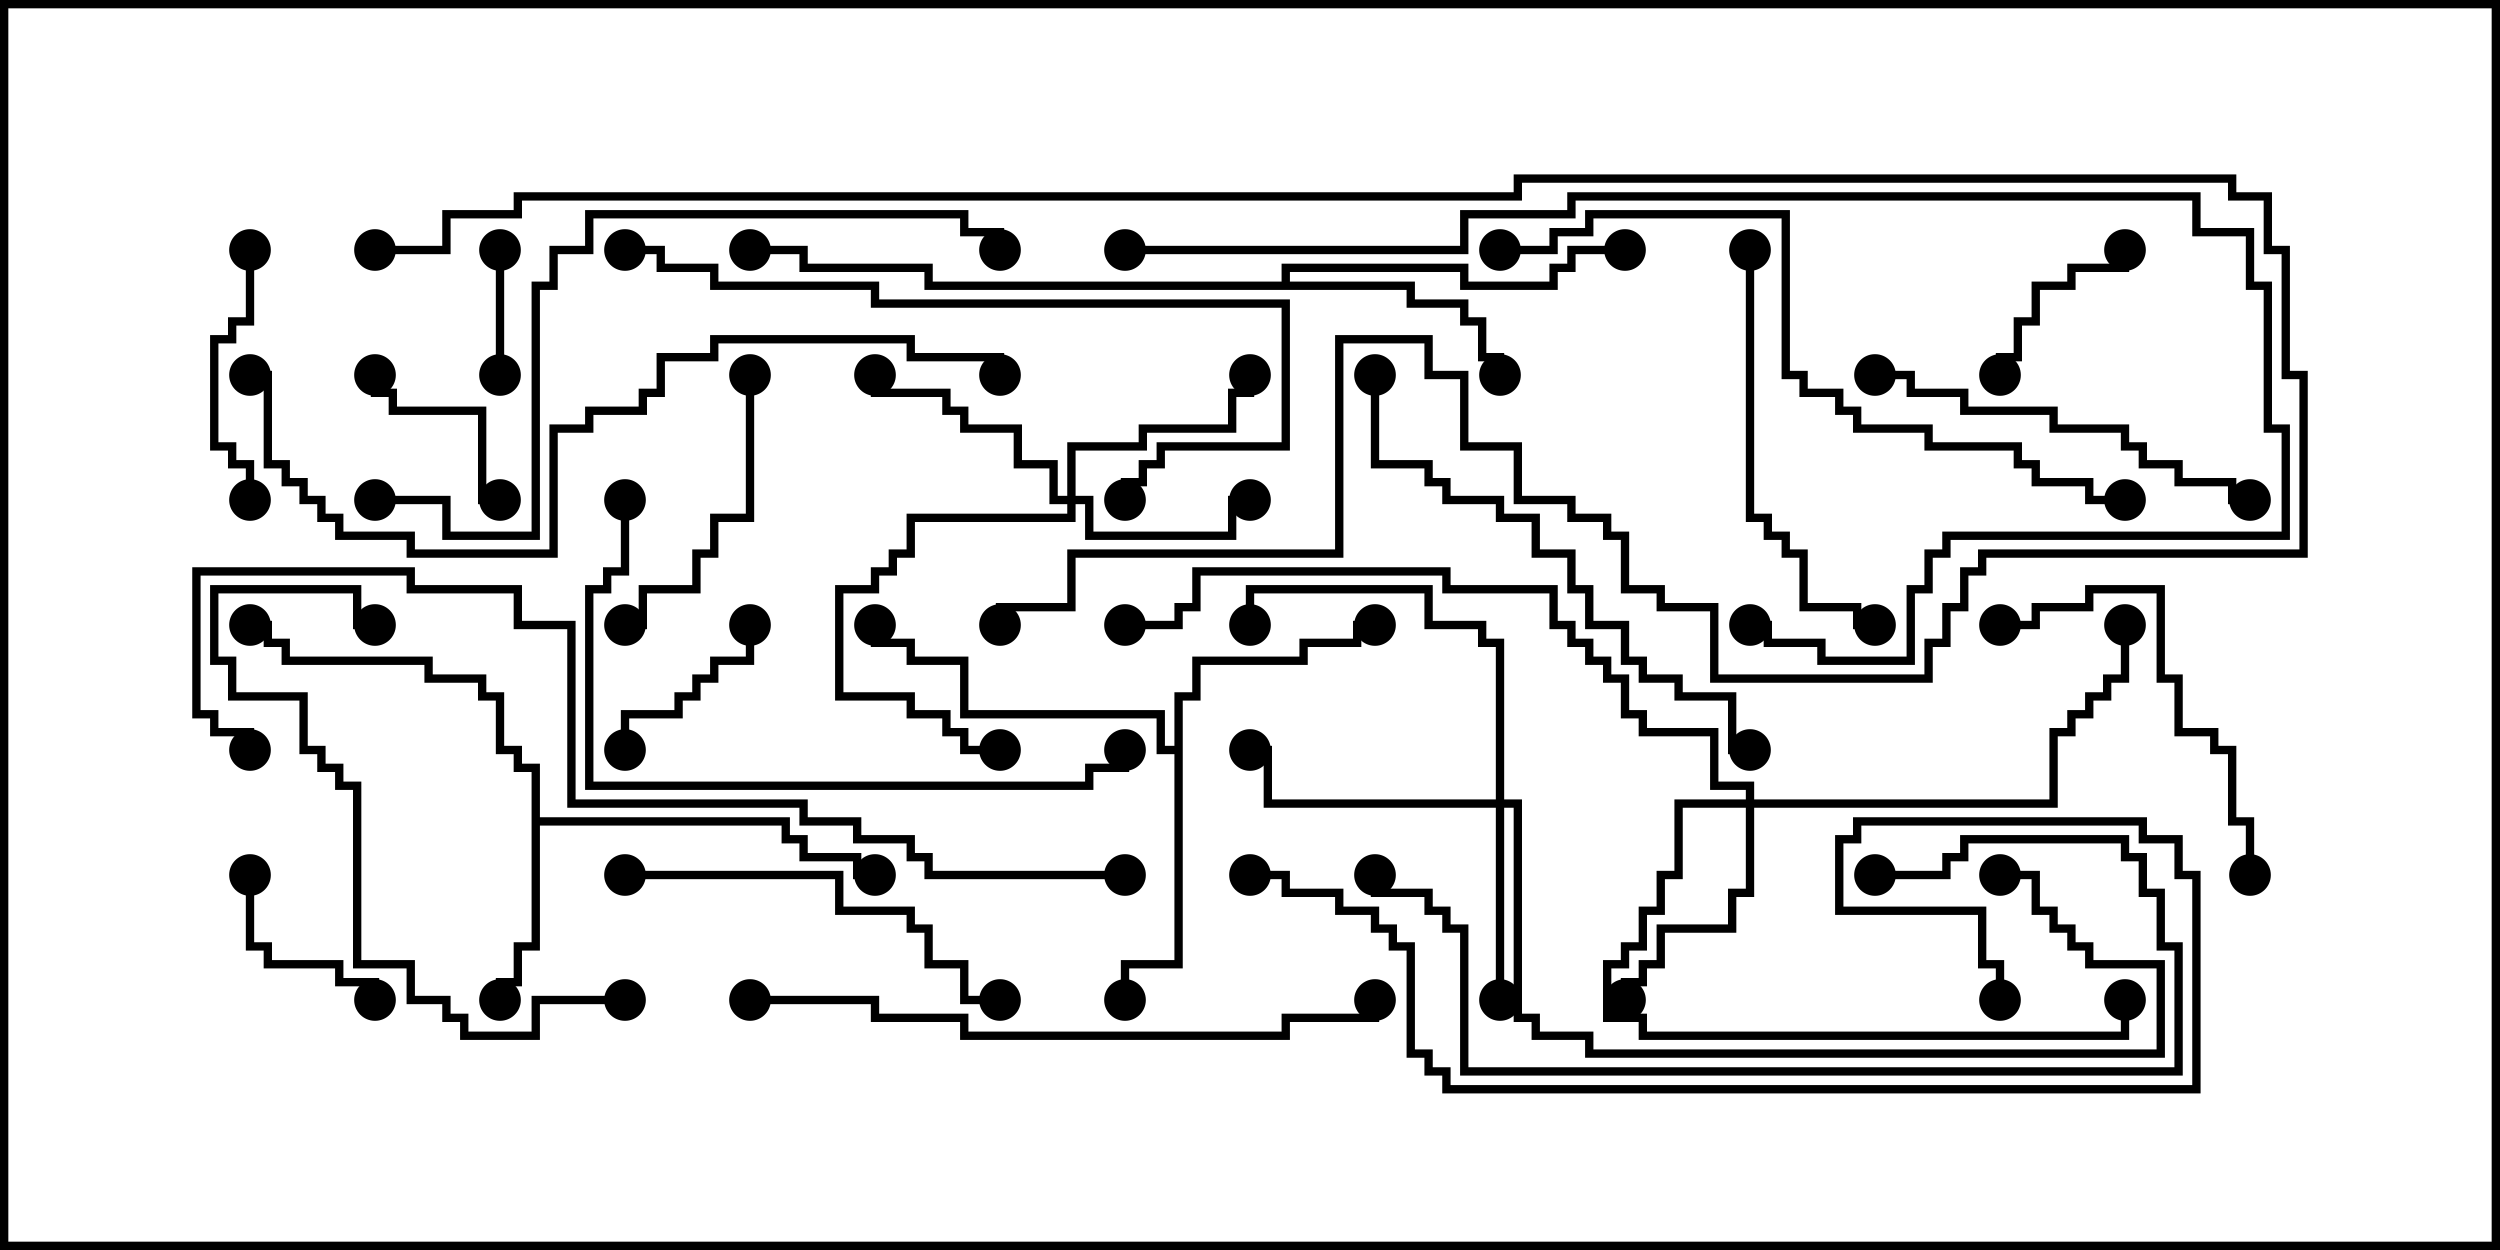 <svg version="1.1" width="30" height="15" xmlns="http://www.w3.org/2000/svg"><path d="M6.379,9.264L6.164,9.264L6.164,9.05L5.95,9.05L5.95,8.407L5.736,8.407L5.736,8.193L5.093,8.193L5.093,7.979L3.379,7.979L3.379,7.764L3.164,7.764L3.164,7.55L3,7.55L3,7.45L3.264,7.45L3.264,7.664L3.479,7.664L3.479,7.879L5.193,7.879L5.193,8.093L5.836,8.093L5.836,8.307L6.05,8.307L6.05,8.95L6.264,8.95L6.264,9.164L6.479,9.164L6.479,9.807L9.479,9.807L9.479,10.021L9.693,10.021L9.693,10.236L10.336,10.236L10.336,10.45L10.5,10.45L10.5,10.55L10.236,10.55L10.236,10.336L9.593,10.336L9.593,10.121L9.379,10.121L9.379,9.907L6.479,9.907L6.479,11.407L6.264,11.407L6.264,11.836L6.05,11.836L6.05,12L5.95,12L5.95,11.736L6.164,11.736L6.164,11.307L6.379,11.307z" stroke="none"/><path d="M15.379,3.379L15.379,3.164L17.621,3.164L17.621,3.379L18.593,3.379L18.593,3.164L18.807,3.164L18.807,2.95L19.5,2.95L19.5,3.05L18.907,3.05L18.907,3.264L18.693,3.264L18.693,3.479L17.521,3.479L17.521,3.264L15.479,3.264L15.479,3.379L16.979,3.379L16.979,3.593L17.621,3.593L17.621,3.807L17.836,3.807L17.836,4.236L18.05,4.236L18.05,4.5L17.95,4.5L17.95,4.336L17.736,4.336L17.736,3.907L17.521,3.907L17.521,3.693L16.879,3.693L16.879,3.479L11.093,3.479L11.093,3.264L9.593,3.264L9.593,3.05L9,3.05L9,2.95L9.693,2.95L9.693,3.164L11.193,3.164L11.193,3.379z" stroke="none"/><path d="M14.093,8.95L14.093,8.307L14.307,8.307L14.307,7.879L15.593,7.879L15.593,7.664L16.236,7.664L16.236,7.45L16.5,7.45L16.5,7.55L16.336,7.55L16.336,7.764L15.693,7.764L15.693,7.979L14.407,7.979L14.407,8.407L14.193,8.407L14.193,11.621L13.55,11.621L13.55,12L13.45,12L13.45,11.521L14.093,11.521L14.093,9.05L13.879,9.05L13.879,8.621L11.521,8.621L11.521,7.979L10.879,7.979L10.879,7.764L10.45,7.764L10.45,7.5L10.55,7.5L10.55,7.664L10.979,7.664L10.979,7.879L11.621,7.879L11.621,8.521L13.979,8.521L13.979,8.95z" stroke="none"/><path d="M12.807,5.95L12.807,5.307L13.664,5.307L13.664,5.093L14.736,5.093L14.736,4.664L14.95,4.664L14.95,4.5L15.05,4.5L15.05,4.764L14.836,4.764L14.836,5.193L13.764,5.193L13.764,5.407L12.907,5.407L12.907,5.95L13.121,5.95L13.121,6.379L14.736,6.379L14.736,5.95L15,5.95L15,6.05L14.836,6.05L14.836,6.479L13.021,6.479L13.021,6.05L12.907,6.05L12.907,6.264L10.979,6.264L10.979,6.693L10.764,6.693L10.764,6.907L10.55,6.907L10.55,7.121L10.121,7.121L10.121,8.307L10.979,8.307L10.979,8.521L11.407,8.521L11.407,8.736L11.621,8.736L11.621,8.95L12,8.95L12,9.05L11.521,9.05L11.521,8.836L11.307,8.836L11.307,8.621L10.879,8.621L10.879,8.407L10.021,8.407L10.021,7.021L10.45,7.021L10.45,6.807L10.664,6.807L10.664,6.593L10.879,6.593L10.879,6.164L12.807,6.164L12.807,6.05L12.593,6.05L12.593,5.621L12.164,5.621L12.164,5.193L11.521,5.193L11.521,4.979L11.307,4.979L11.307,4.764L10.45,4.764L10.45,4.5L10.55,4.5L10.55,4.664L11.407,4.664L11.407,4.879L11.621,4.879L11.621,5.093L12.264,5.093L12.264,5.521L12.693,5.521L12.693,5.95z" stroke="none"/><path d="M17.95,9.593L17.95,7.764L17.736,7.764L17.736,7.55L17.093,7.55L17.093,7.121L15.05,7.121L15.05,7.5L14.95,7.5L14.95,7.021L17.193,7.021L17.193,7.45L17.836,7.45L17.836,7.664L18.05,7.664L18.05,9.593L18.264,9.593L18.264,12.164L18.479,12.164L18.479,12.379L19.121,12.379L19.121,12.593L25.879,12.593L25.879,11.621L25.021,11.621L25.021,11.407L24.807,11.407L24.807,11.193L24.593,11.193L24.593,10.979L24.379,10.979L24.379,10.55L24,10.55L24,10.45L24.479,10.45L24.479,10.879L24.693,10.879L24.693,11.093L24.907,11.093L24.907,11.307L25.121,11.307L25.121,11.521L25.979,11.521L25.979,12.693L19.021,12.693L19.021,12.479L18.379,12.479L18.379,12.264L18.164,12.264L18.164,9.693L18.05,9.693L18.05,12L17.95,12L17.95,9.693L15.164,9.693L15.164,9.05L15,9.05L15,8.95L15.264,8.95L15.264,9.593z" stroke="none"/><path d="M20.95,9.593L20.95,9.479L20.521,9.479L20.521,8.836L19.664,8.836L19.664,8.621L19.45,8.621L19.45,8.193L19.236,8.193L19.236,7.979L19.021,7.979L19.021,7.764L18.807,7.764L18.807,7.55L18.593,7.55L18.593,7.121L17.307,7.121L17.307,6.907L14.407,6.907L14.407,7.336L14.193,7.336L14.193,7.55L13.5,7.55L13.5,7.45L14.093,7.45L14.093,7.236L14.307,7.236L14.307,6.807L17.407,6.807L17.407,7.021L18.693,7.021L18.693,7.45L18.907,7.45L18.907,7.664L19.121,7.664L19.121,7.879L19.336,7.879L19.336,8.093L19.55,8.093L19.55,8.521L19.764,8.521L19.764,8.736L20.621,8.736L20.621,9.379L21.05,9.379L21.05,9.593L24.593,9.593L24.593,8.736L24.807,8.736L24.807,8.521L25.021,8.521L25.021,8.307L25.236,8.307L25.236,8.093L25.45,8.093L25.45,7.5L25.55,7.5L25.55,8.193L25.336,8.193L25.336,8.407L25.121,8.407L25.121,8.621L24.907,8.621L24.907,8.836L24.693,8.836L24.693,9.693L21.05,9.693L21.05,10.764L20.836,10.764L20.836,11.193L19.979,11.193L19.979,11.621L19.764,11.621L19.764,11.836L19.55,11.836L19.55,12L19.45,12L19.45,11.736L19.664,11.736L19.664,11.521L19.879,11.521L19.879,11.093L20.736,11.093L20.736,10.664L20.95,10.664L20.95,9.693L20.193,9.693L20.193,10.55L19.979,10.55L19.979,10.979L19.764,10.979L19.764,11.407L19.55,11.407L19.55,11.621L19.336,11.621L19.336,12.164L19.764,12.164L19.764,12.379L25.45,12.379L25.45,12L25.55,12L25.55,12.479L19.664,12.479L19.664,12.264L19.236,12.264L19.236,11.521L19.45,11.521L19.45,11.307L19.664,11.307L19.664,10.879L19.879,10.879L19.879,10.45L20.093,10.45L20.093,9.593z" stroke="none"/><path d="M6.05,4.5L5.95,4.5L5.95,3L6.05,3z" stroke="none"/><path d="M6,5.95L6,6.05L5.736,6.05L5.736,4.979L4.664,4.979L4.664,4.764L4.45,4.764L4.45,4.5L4.55,4.5L4.55,4.664L4.764,4.664L4.764,4.879L5.836,4.879L5.836,5.95z" stroke="none"/><path d="M25.45,3L25.55,3L25.55,3.264L24.907,3.264L24.907,3.479L24.479,3.479L24.479,3.907L24.264,3.907L24.264,4.336L24.05,4.336L24.05,4.5L23.95,4.5L23.95,4.236L24.164,4.236L24.164,3.807L24.379,3.807L24.379,3.379L24.807,3.379L24.807,3.164L25.45,3.164z" stroke="none"/><path d="M7.55,9L7.45,9L7.45,8.521L8.093,8.521L8.093,8.307L8.307,8.307L8.307,8.093L8.521,8.093L8.521,7.879L8.95,7.879L8.95,7.5L9.05,7.5L9.05,7.979L8.621,7.979L8.621,8.193L8.407,8.193L8.407,8.407L8.193,8.407L8.193,8.621L7.55,8.621z" stroke="none"/><path d="M2.95,10.5L3.05,10.5L3.05,11.307L3.264,11.307L3.264,11.521L4.121,11.521L4.121,11.736L4.55,11.736L4.55,12L4.45,12L4.45,11.836L4.021,11.836L4.021,11.621L3.164,11.621L3.164,11.407L2.95,11.407z" stroke="none"/><path d="M2.95,3L3.05,3L3.05,3.907L2.836,3.907L2.836,4.121L2.621,4.121L2.621,5.307L2.836,5.307L2.836,5.521L3.05,5.521L3.05,6L2.95,6L2.95,5.621L2.736,5.621L2.736,5.407L2.521,5.407L2.521,4.021L2.736,4.021L2.736,3.807L2.95,3.807z" stroke="none"/><path d="M8.95,4.5L9.05,4.5L9.05,6.264L8.621,6.264L8.621,6.693L8.407,6.693L8.407,7.121L7.764,7.121L7.764,7.55L7.5,7.55L7.5,7.45L7.664,7.45L7.664,7.021L8.307,7.021L8.307,6.593L8.521,6.593L8.521,6.164L8.95,6.164z" stroke="none"/><path d="M24,7.55L24,7.45L24.379,7.45L24.379,7.236L25.021,7.236L25.021,7.021L25.979,7.021L25.979,8.093L26.193,8.093L26.193,8.736L26.621,8.736L26.621,8.95L26.836,8.95L26.836,9.807L27.05,9.807L27.05,10.5L26.95,10.5L26.95,9.907L26.736,9.907L26.736,9.05L26.521,9.05L26.521,8.836L26.093,8.836L26.093,8.193L25.879,8.193L25.879,7.121L25.121,7.121L25.121,7.336L24.479,7.336L24.479,7.55z" stroke="none"/><path d="M7.5,10.55L7.5,10.45L10.121,10.45L10.121,10.879L10.979,10.879L10.979,11.093L11.193,11.093L11.193,11.521L11.621,11.521L11.621,11.95L12,11.95L12,12.05L11.521,12.05L11.521,11.621L11.093,11.621L11.093,11.193L10.879,11.193L10.879,10.979L10.021,10.979L10.021,10.55z" stroke="none"/><path d="M20.95,3L21.05,3L21.05,6.164L21.264,6.164L21.264,6.379L21.479,6.379L21.479,6.593L21.693,6.593L21.693,7.236L22.336,7.236L22.336,7.45L22.5,7.45L22.5,7.55L22.236,7.55L22.236,7.336L21.593,7.336L21.593,6.693L21.379,6.693L21.379,6.479L21.164,6.479L21.164,6.264L20.95,6.264z" stroke="none"/><path d="M22.5,4.55L22.5,4.45L22.979,4.45L22.979,4.664L23.621,4.664L23.621,4.879L24.693,4.879L24.693,5.093L25.55,5.093L25.55,5.307L25.764,5.307L25.764,5.521L26.193,5.521L26.193,5.736L26.836,5.736L26.836,5.95L27,5.95L27,6.05L26.736,6.05L26.736,5.836L26.093,5.836L26.093,5.621L25.664,5.621L25.664,5.407L25.45,5.407L25.45,5.193L24.593,5.193L24.593,4.979L23.521,4.979L23.521,4.764L22.879,4.764L22.879,4.55z" stroke="none"/><path d="M7.5,11.95L7.5,12.05L6.479,12.05L6.479,12.479L5.521,12.479L5.521,12.264L5.307,12.264L5.307,12.05L4.879,12.05L4.879,11.621L4.236,11.621L4.236,9.479L4.021,9.479L4.021,9.264L3.807,9.264L3.807,9.05L3.593,9.05L3.593,8.407L2.736,8.407L2.736,7.979L2.521,7.979L2.521,7.021L4.336,7.021L4.336,7.45L4.5,7.45L4.5,7.55L4.236,7.55L4.236,7.121L2.621,7.121L2.621,7.879L2.836,7.879L2.836,8.307L3.693,8.307L3.693,8.95L3.907,8.95L3.907,9.164L4.121,9.164L4.121,9.379L4.336,9.379L4.336,11.521L4.979,11.521L4.979,11.95L5.407,11.95L5.407,12.164L5.621,12.164L5.621,12.379L6.379,12.379L6.379,11.95z" stroke="none"/><path d="M22.5,10.55L22.5,10.45L23.307,10.45L23.307,10.236L23.521,10.236L23.521,10.021L25.55,10.021L25.55,10.236L25.764,10.236L25.764,10.664L25.979,10.664L25.979,11.307L26.193,11.307L26.193,12.907L17.521,12.907L17.521,11.193L17.307,11.193L17.307,10.979L17.093,10.979L17.093,10.764L16.45,10.764L16.45,10.5L16.55,10.5L16.55,10.664L17.193,10.664L17.193,10.879L17.407,10.879L17.407,11.093L17.621,11.093L17.621,12.807L26.093,12.807L26.093,11.407L25.879,11.407L25.879,10.764L25.664,10.764L25.664,10.336L25.45,10.336L25.45,10.121L23.621,10.121L23.621,10.336L23.407,10.336L23.407,10.55z" stroke="none"/><path d="M16.45,4.5L16.55,4.5L16.55,5.521L17.193,5.521L17.193,5.736L17.407,5.736L17.407,5.95L18.05,5.95L18.05,6.164L18.479,6.164L18.479,6.593L18.907,6.593L18.907,7.021L19.121,7.021L19.121,7.45L19.55,7.45L19.55,7.879L19.764,7.879L19.764,8.093L20.193,8.093L20.193,8.307L20.836,8.307L20.836,8.95L21,8.95L21,9.05L20.736,9.05L20.736,8.407L20.093,8.407L20.093,8.193L19.664,8.193L19.664,7.979L19.45,7.979L19.45,7.55L19.021,7.55L19.021,7.121L18.807,7.121L18.807,6.693L18.379,6.693L18.379,6.264L17.95,6.264L17.95,6.05L17.307,6.05L17.307,5.836L17.093,5.836L17.093,5.621L16.45,5.621z" stroke="none"/><path d="M7.45,6L7.55,6L7.55,6.907L7.336,6.907L7.336,7.121L7.121,7.121L7.121,9.379L13.021,9.379L13.021,9.164L13.45,9.164L13.45,9L13.55,9L13.55,9.264L13.121,9.264L13.121,9.479L7.021,9.479L7.021,7.021L7.236,7.021L7.236,6.807L7.45,6.807z" stroke="none"/><path d="M7.5,3.05L7.5,2.95L7.979,2.95L7.979,3.164L8.621,3.164L8.621,3.379L10.55,3.379L10.55,3.593L15.479,3.593L15.479,5.407L13.979,5.407L13.979,5.621L13.764,5.621L13.764,5.836L13.55,5.836L13.55,6L13.45,6L13.45,5.736L13.664,5.736L13.664,5.521L13.879,5.521L13.879,5.307L15.379,5.307L15.379,3.693L10.45,3.693L10.45,3.479L8.521,3.479L8.521,3.264L7.879,3.264L7.879,3.05z" stroke="none"/><path d="M9,12.05L9,11.95L10.55,11.95L10.55,12.164L11.621,12.164L11.621,12.379L15.379,12.379L15.379,12.164L16.45,12.164L16.45,12L16.55,12L16.55,12.264L15.479,12.264L15.479,12.479L11.521,12.479L11.521,12.264L10.45,12.264L10.45,12.05z" stroke="none"/><path d="M4.5,6.05L4.5,5.95L5.407,5.95L5.407,6.379L6.379,6.379L6.379,3.379L6.593,3.379L6.593,2.95L7.021,2.95L7.021,2.521L11.621,2.521L11.621,2.736L12.05,2.736L12.05,3L11.95,3L11.95,2.836L11.521,2.836L11.521,2.621L7.121,2.621L7.121,3.05L6.693,3.05L6.693,3.479L6.479,3.479L6.479,6.479L5.307,6.479L5.307,6.05z" stroke="none"/><path d="M18,3.05L18,2.95L18.593,2.95L18.593,2.736L19.021,2.736L19.021,2.521L21.479,2.521L21.479,4.45L21.693,4.45L21.693,4.664L22.121,4.664L22.121,4.879L22.336,4.879L22.336,5.093L23.193,5.093L23.193,5.307L24.264,5.307L24.264,5.521L24.479,5.521L24.479,5.736L25.121,5.736L25.121,5.95L25.5,5.95L25.5,6.05L25.021,6.05L25.021,5.836L24.379,5.836L24.379,5.621L24.164,5.621L24.164,5.407L23.093,5.407L23.093,5.193L22.236,5.193L22.236,4.979L22.021,4.979L22.021,4.764L21.593,4.764L21.593,4.55L21.379,4.55L21.379,2.621L19.121,2.621L19.121,2.836L18.693,2.836L18.693,3.05z" stroke="none"/><path d="M13.5,3.05L13.5,2.95L17.521,2.95L17.521,2.521L18.807,2.521L18.807,2.307L26.407,2.307L26.407,2.736L27.05,2.736L27.05,3.379L27.264,3.379L27.264,5.093L27.479,5.093L27.479,6.479L23.407,6.479L23.407,6.693L23.193,6.693L23.193,7.121L22.979,7.121L22.979,7.979L21.807,7.979L21.807,7.764L21.164,7.764L21.164,7.55L21,7.55L21,7.45L21.264,7.45L21.264,7.664L21.907,7.664L21.907,7.879L22.879,7.879L22.879,7.021L23.093,7.021L23.093,6.593L23.307,6.593L23.307,6.379L27.379,6.379L27.379,5.193L27.164,5.193L27.164,3.479L26.95,3.479L26.95,2.836L26.307,2.836L26.307,2.407L18.907,2.407L18.907,2.621L17.621,2.621L17.621,3.05z" stroke="none"/><path d="M4.5,3.05L4.5,2.95L5.307,2.95L5.307,2.521L6.164,2.521L6.164,2.307L18.164,2.307L18.164,2.093L26.836,2.093L26.836,2.307L27.264,2.307L27.264,2.95L27.479,2.95L27.479,4.45L27.693,4.45L27.693,6.693L23.836,6.693L23.836,6.907L23.621,6.907L23.621,7.336L23.407,7.336L23.407,7.764L23.193,7.764L23.193,8.193L20.521,8.193L20.521,7.336L19.879,7.336L19.879,7.121L19.45,7.121L19.45,6.479L19.236,6.479L19.236,6.264L18.807,6.264L18.807,6.05L18.164,6.05L18.164,5.407L17.521,5.407L17.521,4.55L17.093,4.55L17.093,4.121L16.121,4.121L16.121,6.693L12.907,6.693L12.907,7.336L12.05,7.336L12.05,7.5L11.95,7.5L11.95,7.236L12.807,7.236L12.807,6.593L16.021,6.593L16.021,4.021L17.193,4.021L17.193,4.45L17.621,4.45L17.621,5.307L18.264,5.307L18.264,5.95L18.907,5.95L18.907,6.164L19.336,6.164L19.336,6.379L19.55,6.379L19.55,7.021L19.979,7.021L19.979,7.236L20.621,7.236L20.621,8.093L23.093,8.093L23.093,7.664L23.307,7.664L23.307,7.236L23.521,7.236L23.521,6.807L23.736,6.807L23.736,6.593L27.593,6.593L27.593,4.55L27.379,4.55L27.379,3.05L27.164,3.05L27.164,2.407L26.736,2.407L26.736,2.193L18.264,2.193L18.264,2.407L6.264,2.407L6.264,2.621L5.407,2.621L5.407,3.05z" stroke="none"/><path d="M3,4.55L3,4.45L3.264,4.45L3.264,5.521L3.479,5.521L3.479,5.736L3.693,5.736L3.693,5.95L3.907,5.95L3.907,6.164L4.121,6.164L4.121,6.379L4.979,6.379L4.979,6.593L6.593,6.593L6.593,5.093L7.021,5.093L7.021,4.879L7.664,4.879L7.664,4.664L7.879,4.664L7.879,4.236L8.521,4.236L8.521,4.021L10.979,4.021L10.979,4.236L12.05,4.236L12.05,4.5L11.95,4.5L11.95,4.336L10.879,4.336L10.879,4.121L8.621,4.121L8.621,4.336L7.979,4.336L7.979,4.764L7.764,4.764L7.764,4.979L7.121,4.979L7.121,5.193L6.693,5.193L6.693,6.693L4.879,6.693L4.879,6.479L4.021,6.479L4.021,6.264L3.807,6.264L3.807,6.05L3.593,6.05L3.593,5.836L3.379,5.836L3.379,5.621L3.164,5.621L3.164,4.55z" stroke="none"/><path d="M15,10.55L15,10.45L15.479,10.45L15.479,10.664L16.121,10.664L16.121,10.879L16.55,10.879L16.55,11.093L16.764,11.093L16.764,11.307L16.979,11.307L16.979,12.593L17.193,12.593L17.193,12.807L17.407,12.807L17.407,13.021L26.307,13.021L26.307,10.55L26.093,10.55L26.093,10.121L25.664,10.121L25.664,9.907L22.336,9.907L22.336,10.121L22.121,10.121L22.121,10.879L23.836,10.879L23.836,11.521L24.05,11.521L24.05,12L23.95,12L23.95,11.621L23.736,11.621L23.736,10.979L22.021,10.979L22.021,10.021L22.236,10.021L22.236,9.807L25.764,9.807L25.764,10.021L26.193,10.021L26.193,10.45L26.407,10.45L26.407,13.121L17.307,13.121L17.307,12.907L17.093,12.907L17.093,12.693L16.879,12.693L16.879,11.407L16.664,11.407L16.664,11.193L16.45,11.193L16.45,10.979L16.021,10.979L16.021,10.764L15.379,10.764L15.379,10.55z" stroke="none"/><path d="M13.5,10.45L13.5,10.55L11.093,10.55L11.093,10.336L10.879,10.336L10.879,10.121L10.236,10.121L10.236,9.907L9.593,9.907L9.593,9.693L6.807,9.693L6.807,7.55L6.164,7.55L6.164,7.121L4.879,7.121L4.879,6.907L2.407,6.907L2.407,8.521L2.621,8.521L2.621,8.736L3.05,8.736L3.05,9L2.95,9L2.95,8.836L2.521,8.836L2.521,8.621L2.307,8.621L2.307,6.807L4.979,6.807L4.979,7.021L6.264,7.021L6.264,7.45L6.907,7.45L6.907,9.593L9.693,9.593L9.693,9.807L10.336,9.807L10.336,10.021L10.979,10.021L10.979,10.236L11.193,10.236L11.193,10.45z" stroke="none"/><circle cx="6" cy="12" r="0.25" stroke-width="0" fill="#000" /><circle cx="10.5" cy="10.5" r="0.25" stroke-width="0" fill="#000" /><circle cx="3" cy="7.5" r="0.25" stroke-width="0" fill="#000" /><circle cx="18" cy="4.5" r="0.25" stroke-width="0" fill="#000" /><circle cx="19.5" cy="3" r="0.25" stroke-width="0" fill="#000" /><circle cx="9" cy="3" r="0.25" stroke-width="0" fill="#000" /><circle cx="16.5" cy="7.5" r="0.25" stroke-width="0" fill="#000" /><circle cx="13.5" cy="12" r="0.25" stroke-width="0" fill="#000" /><circle cx="10.5" cy="7.5" r="0.25" stroke-width="0" fill="#000" /><circle cx="15" cy="6" r="0.25" stroke-width="0" fill="#000" /><circle cx="15" cy="4.5" r="0.25" stroke-width="0" fill="#000" /><circle cx="10.5" cy="4.5" r="0.25" stroke-width="0" fill="#000" /><circle cx="12" cy="9" r="0.25" stroke-width="0" fill="#000" /><circle cx="18" cy="12" r="0.25" stroke-width="0" fill="#000" /><circle cx="15" cy="9" r="0.25" stroke-width="0" fill="#000" /><circle cx="15" cy="7.5" r="0.25" stroke-width="0" fill="#000" /><circle cx="24" cy="10.5" r="0.25" stroke-width="0" fill="#000" /><circle cx="19.5" cy="12" r="0.25" stroke-width="0" fill="#000" /><circle cx="25.5" cy="7.5" r="0.25" stroke-width="0" fill="#000" /><circle cx="25.5" cy="12" r="0.25" stroke-width="0" fill="#000" /><circle cx="13.5" cy="7.5" r="0.25" stroke-width="0" fill="#000" /><circle cx="6" cy="4.5" r="0.25" stroke-width="0" fill="#000" /><circle cx="6" cy="3" r="0.25" stroke-width="0" fill="#000" /><circle cx="6" cy="6" r="0.25" stroke-width="0" fill="#000" /><circle cx="4.5" cy="4.5" r="0.25" stroke-width="0" fill="#000" /><circle cx="25.5" cy="3" r="0.25" stroke-width="0" fill="#000" /><circle cx="24" cy="4.5" r="0.25" stroke-width="0" fill="#000" /><circle cx="7.5" cy="9" r="0.25" stroke-width="0" fill="#000" /><circle cx="9" cy="7.5" r="0.25" stroke-width="0" fill="#000" /><circle cx="3" cy="10.5" r="0.25" stroke-width="0" fill="#000" /><circle cx="4.5" cy="12" r="0.25" stroke-width="0" fill="#000" /><circle cx="3" cy="3" r="0.25" stroke-width="0" fill="#000" /><circle cx="3" cy="6" r="0.25" stroke-width="0" fill="#000" /><circle cx="9" cy="4.5" r="0.25" stroke-width="0" fill="#000" /><circle cx="7.5" cy="7.5" r="0.25" stroke-width="0" fill="#000" /><circle cx="24" cy="7.5" r="0.25" stroke-width="0" fill="#000" /><circle cx="27" cy="10.5" r="0.25" stroke-width="0" fill="#000" /><circle cx="7.5" cy="10.5" r="0.25" stroke-width="0" fill="#000" /><circle cx="12" cy="12" r="0.25" stroke-width="0" fill="#000" /><circle cx="21" cy="3" r="0.25" stroke-width="0" fill="#000" /><circle cx="22.5" cy="7.5" r="0.25" stroke-width="0" fill="#000" /><circle cx="22.5" cy="4.5" r="0.25" stroke-width="0" fill="#000" /><circle cx="27" cy="6" r="0.25" stroke-width="0" fill="#000" /><circle cx="7.5" cy="12" r="0.25" stroke-width="0" fill="#000" /><circle cx="4.5" cy="7.5" r="0.25" stroke-width="0" fill="#000" /><circle cx="22.5" cy="10.5" r="0.25" stroke-width="0" fill="#000" /><circle cx="16.5" cy="10.5" r="0.25" stroke-width="0" fill="#000" /><circle cx="16.5" cy="4.5" r="0.25" stroke-width="0" fill="#000" /><circle cx="21" cy="9" r="0.25" stroke-width="0" fill="#000" /><circle cx="7.5" cy="6" r="0.25" stroke-width="0" fill="#000" /><circle cx="13.5" cy="9" r="0.25" stroke-width="0" fill="#000" /><circle cx="7.5" cy="3" r="0.25" stroke-width="0" fill="#000" /><circle cx="13.5" cy="6" r="0.25" stroke-width="0" fill="#000" /><circle cx="9" cy="12" r="0.25" stroke-width="0" fill="#000" /><circle cx="16.5" cy="12" r="0.25" stroke-width="0" fill="#000" /><circle cx="4.5" cy="6" r="0.25" stroke-width="0" fill="#000" /><circle cx="12" cy="3" r="0.25" stroke-width="0" fill="#000" /><circle cx="18" cy="3" r="0.25" stroke-width="0" fill="#000" /><circle cx="25.5" cy="6" r="0.25" stroke-width="0" fill="#000" /><circle cx="13.5" cy="3" r="0.25" stroke-width="0" fill="#000" /><circle cx="21" cy="7.5" r="0.25" stroke-width="0" fill="#000" /><circle cx="4.5" cy="3" r="0.25" stroke-width="0" fill="#000" /><circle cx="12" cy="7.5" r="0.25" stroke-width="0" fill="#000" /><circle cx="3" cy="4.5" r="0.25" stroke-width="0" fill="#000" /><circle cx="12" cy="4.5" r="0.25" stroke-width="0" fill="#000" /><circle cx="15" cy="10.5" r="0.25" stroke-width="0" fill="#000" /><circle cx="24" cy="12" r="0.25" stroke-width="0" fill="#000" /><circle cx="13.5" cy="10.5" r="0.25" stroke-width="0" fill="#000" /><circle cx="3" cy="9" r="0.25" stroke-width="0" fill="#000" /><rect x="0" y="0" width="30" height="15" stroke-width="0.2" stroke="#000" fill="none" /></svg>